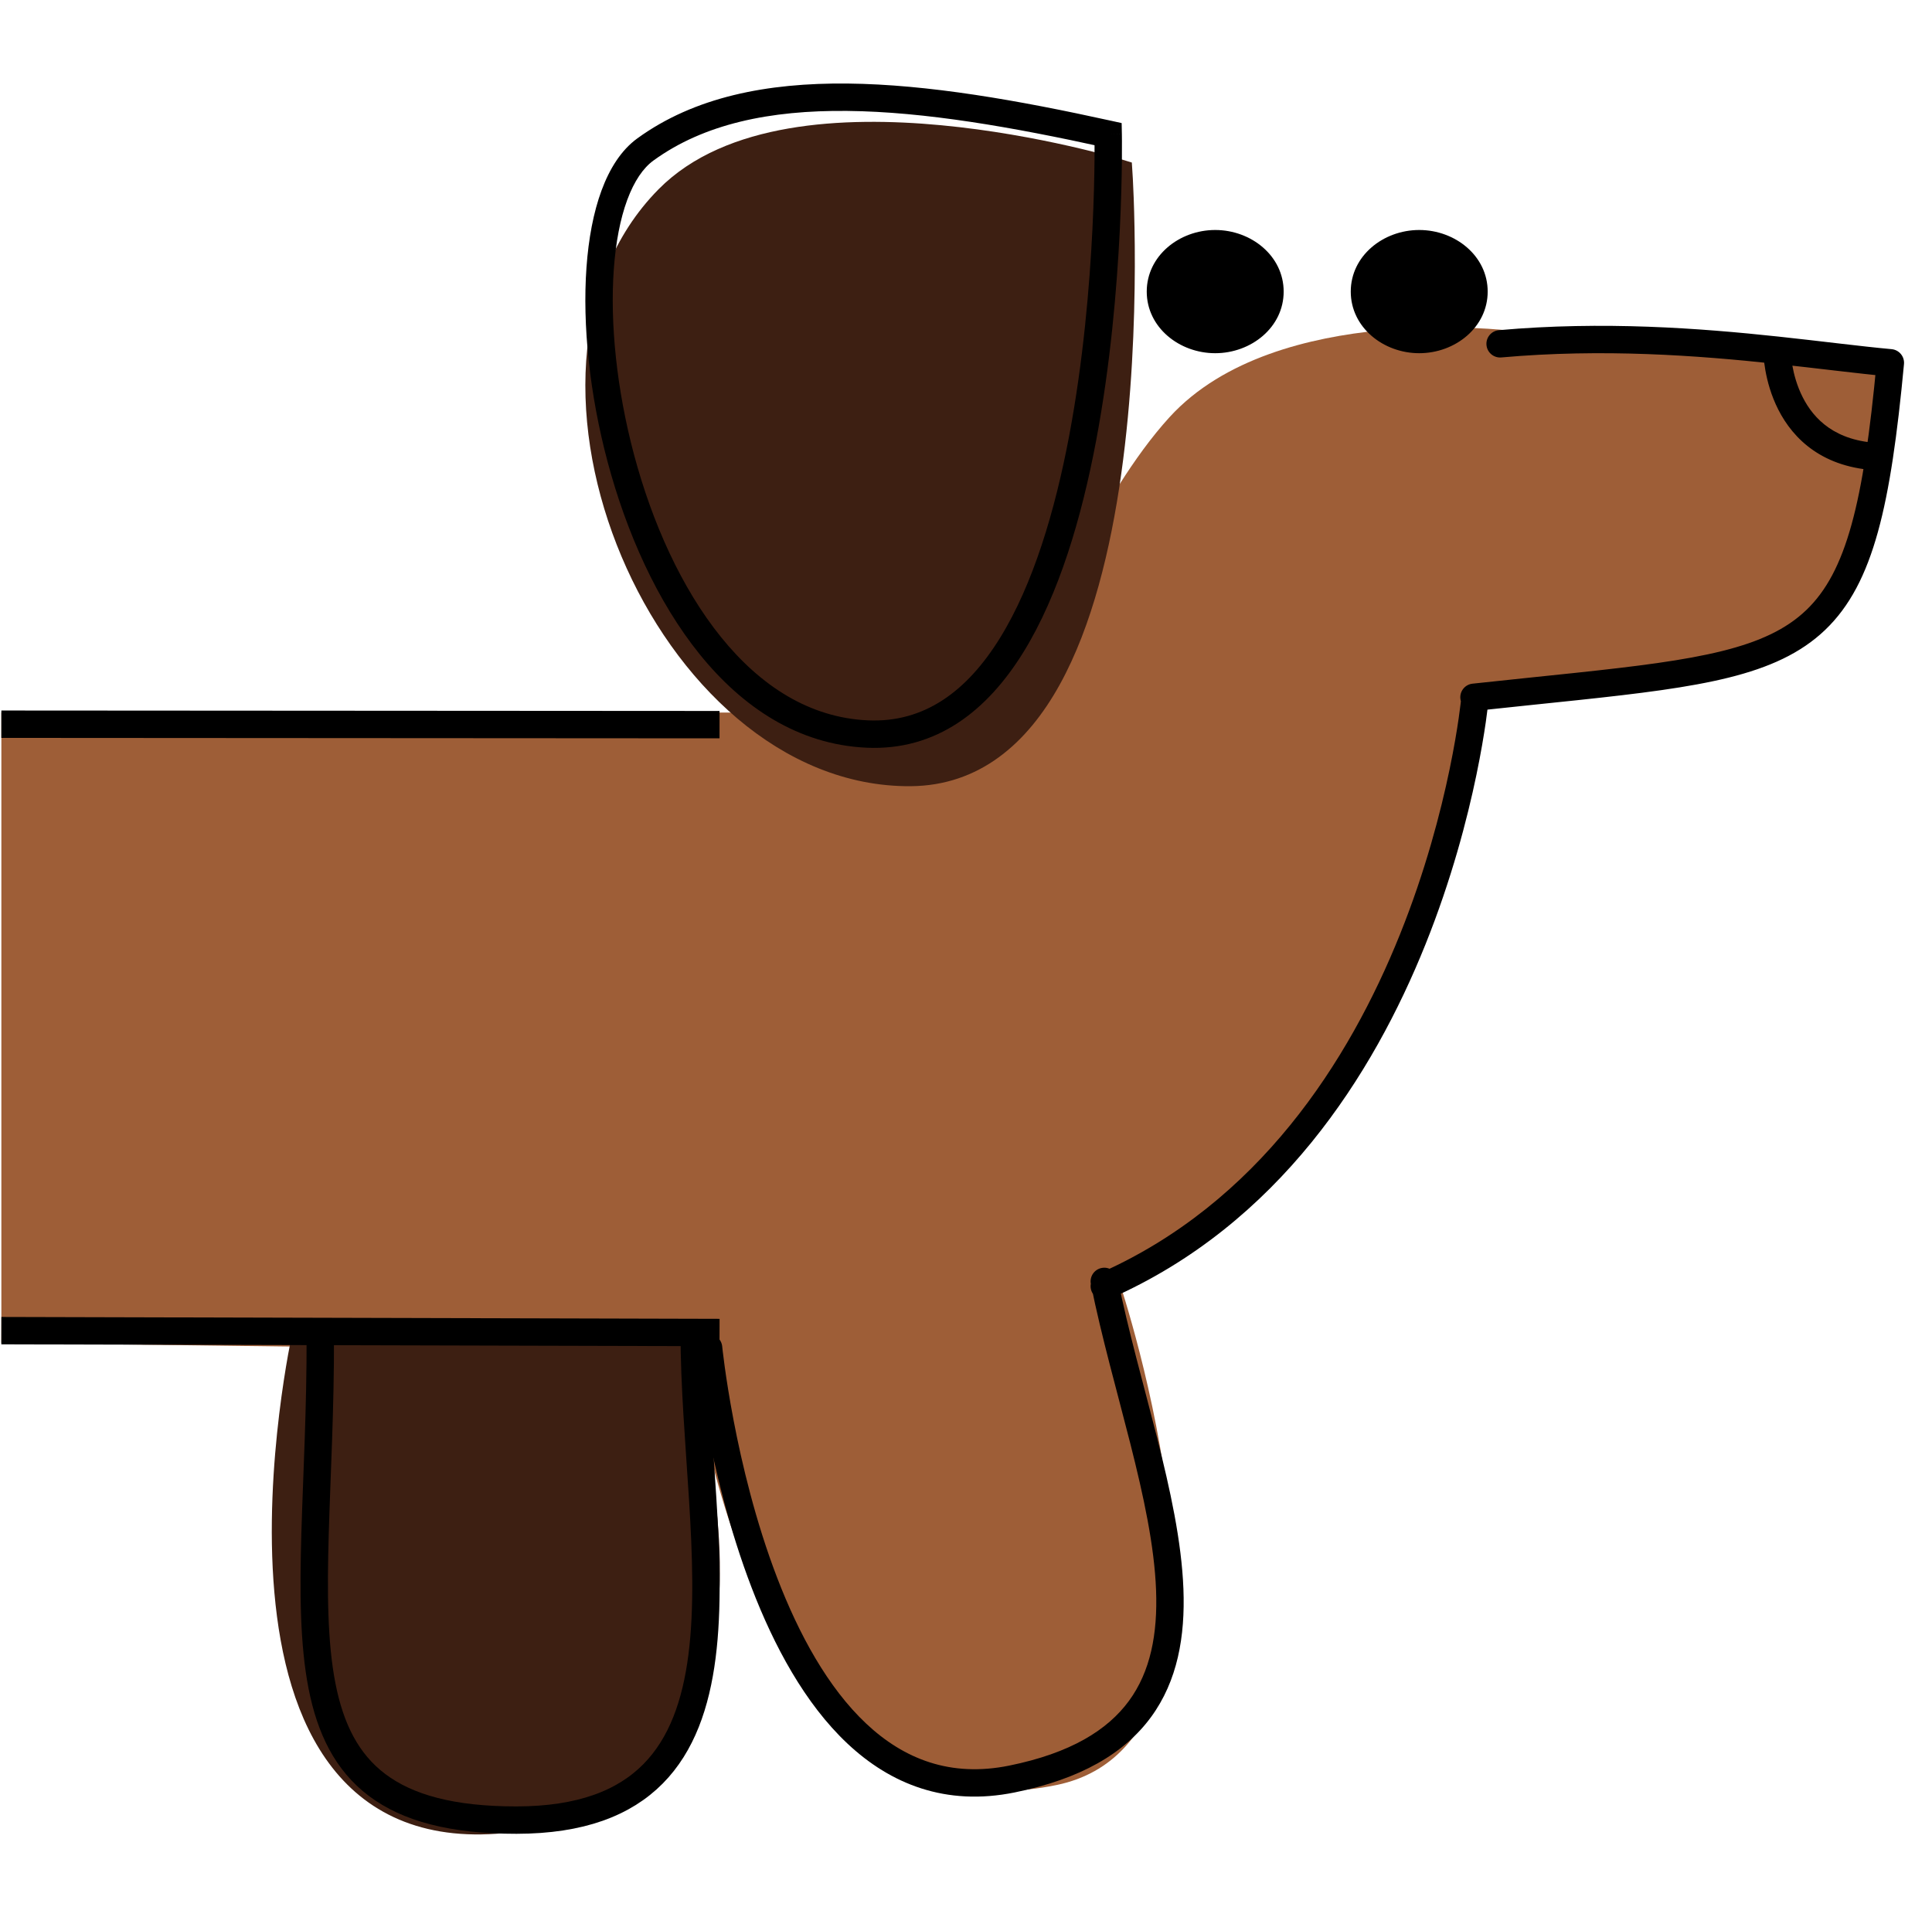 <svg width="1411" height="1400" viewBox="0 0 1411 1400" fill="none" xmlns="http://www.w3.org/2000/svg">
<path d="M541.5 530.5H11V971L513 977.5C513 977.5 550.5 1340 770 1294C916.5 1263.3 808 939.5 808 939.5C808 939.5 911.982 870.018 961 808.5C1027.69 724.8 1078.5 504.5 1078.5 504.5C1078.5 504.5 1293 477 1306 459.5C1357.02 423.358 1374.5 266 1374.5 266L1102 251.5C1102 251.5 935.025 230.849 861.5 311.5C810.953 366.945 770 468.5 770 468.5C770 468.5 728.755 561.593 674.5 575.5C621.385 589.114 541.5 530.5 541.5 530.5Z" fill="#9E5E37" stroke="#9E5E37" stroke-width="20" stroke-linecap="round"/>
<path d="M483.897 975H223.397C223.397 975 138.897 1356.5 372.397 1328.5C605.898 1300.5 483.897 975 483.897 975Z" fill="#3D1F12" stroke="#3D1F12" stroke-width="20" stroke-linecap="round"/>
<path d="M817.087 126.274C817.087 126.274 578.541 53.726 488.087 145.274C363.241 271.63 487.462 565.691 665.087 564.274C846.138 562.829 817.087 126.274 817.087 126.274Z" fill="#3D1F12" stroke="#3D1F12" stroke-width="20" stroke-linecap="round"/>
<path d="M11 972L515.498 973.314" stroke="black" stroke-width="20" stroke-linecap="square"/>
<path d="M11 529L515.497 529.314" stroke="black" stroke-width="20" stroke-linecap="square"/>
<path d="M233.909 976.024C234.614 1186.12 188.837 1329.65 377.193 1329.5C565.549 1329.35 506.953 1129.38 507 973" stroke="black" stroke-width="20"/>
<path d="M527.451 983.514C526.907 978.018 522.01 974.004 516.514 974.549C511.018 975.093 507.004 979.99 507.549 985.486L527.451 983.514ZM739 1299.5L740.988 1309.3L739 1299.5ZM816.302 934.022C815.21 928.609 809.936 925.106 804.522 926.198C799.108 927.29 795.605 932.564 796.697 937.978L816.302 934.022ZM633.343 536.175L633.797 526.185L633.797 526.185L633.343 536.175ZM809.334 97.973L819.332 97.774L819.175 89.898L811.482 88.207L809.334 97.973ZM471.343 109.175L477.218 117.267L471.343 109.175ZM453.387 334.675L463.05 332.1L463.05 332.1L453.387 334.675ZM1094.69 241.173C1089.19 241.662 1085.13 246.518 1085.62 252.019C1086.11 257.521 1090.96 261.583 1096.47 261.094L1094.69 241.173ZM1379.67 274.958C1385.17 275.462 1390.03 271.411 1390.54 265.911C1391.04 260.411 1386.99 255.545 1381.49 255.042L1379.67 274.958ZM1390.54 265.935C1391.05 260.436 1387.01 255.561 1381.51 255.045C1376.01 254.529 1371.14 258.568 1370.62 264.067L1390.54 265.935ZM1075.42 499.391C1069.93 499.986 1065.96 504.92 1066.56 510.411C1067.15 515.901 1072.09 519.87 1077.58 519.274L1075.42 499.391ZM1370.98 343.56C1376.5 343.571 1380.99 339.103 1381 333.58C1381.01 328.058 1376.54 323.571 1371.02 323.56L1370.98 343.56ZM1086.96 512.944C1087.48 507.446 1083.44 502.567 1077.94 502.046C1072.45 501.525 1067.57 505.56 1067.05 511.058L1086.96 512.944ZM802.477 930.346C797.421 932.569 795.124 938.469 797.346 943.525C799.569 948.581 805.469 950.878 810.525 948.655L802.477 930.346ZM517.5 984.5C507.549 985.486 507.549 985.49 507.55 985.495C507.55 985.499 507.551 985.506 507.551 985.513C507.553 985.527 507.555 985.547 507.557 985.571C507.562 985.621 507.57 985.692 507.579 985.784C507.598 985.968 507.626 986.235 507.664 986.583C507.739 987.279 507.852 988.298 508.006 989.617C508.315 992.255 508.79 996.094 509.461 1000.95C510.801 1010.67 512.922 1024.48 516.055 1040.91C522.312 1073.74 532.648 1117.29 548.966 1159.78C565.224 1202.11 587.75 1244.28 618.846 1273.53C650.35 1303.16 690.709 1319.5 740.988 1309.3L737.012 1289.7C694.026 1298.42 660.064 1284.84 632.549 1258.96C604.628 1232.7 583.436 1193.75 567.636 1152.61C551.895 1111.62 541.831 1069.32 535.702 1037.17C532.642 1021.12 530.574 1007.65 529.273 998.221C528.623 993.506 528.165 989.802 527.87 987.29C527.723 986.034 527.617 985.076 527.548 984.439C527.514 984.121 527.489 983.882 527.473 983.727C527.465 983.65 527.459 983.593 527.456 983.557C527.454 983.539 527.453 983.527 527.452 983.519C527.451 983.516 527.451 983.514 527.451 983.513C527.451 983.513 527.451 983.514 517.5 984.5ZM796.697 937.978C804.493 976.616 815.95 1016.71 825.538 1054.6C835.221 1092.86 843.062 1129.07 844.305 1161.43C845.547 1193.73 840.161 1221.03 824.522 1242.39C808.957 1263.64 782.076 1280.56 737.012 1289.7L740.988 1309.3C789.19 1299.52 821.245 1280.71 840.657 1254.2C859.994 1227.8 865.624 1195.34 864.291 1160.66C862.959 1126.03 854.633 1088.05 844.927 1049.69C835.126 1010.97 823.971 972.031 816.302 934.022L796.697 937.978ZM632.888 546.165C684.058 548.493 721.091 518.966 747.347 476.516C773.474 434.275 789.975 377.815 800.499 322.085C811.057 266.174 815.756 210.117 817.823 168.117C818.858 147.097 819.236 129.55 819.355 117.244C819.414 111.09 819.409 106.243 819.388 102.925C819.378 101.266 819.364 99.989 819.353 99.122C819.347 98.688 819.342 98.356 819.338 98.13C819.336 98.017 819.335 97.931 819.334 97.871C819.333 97.842 819.333 97.819 819.332 97.802C819.332 97.794 819.332 97.787 819.332 97.783C819.332 97.778 819.332 97.774 809.334 97.973C799.336 98.172 799.336 98.172 799.336 98.174C799.336 98.176 799.336 98.179 799.336 98.185C799.336 98.196 799.336 98.213 799.337 98.237C799.338 98.286 799.339 98.362 799.341 98.463C799.344 98.667 799.349 98.976 799.354 99.387C799.365 100.209 799.379 101.438 799.389 103.048C799.408 106.268 799.414 111.009 799.355 117.051C799.239 129.136 798.867 146.416 797.848 167.134C795.806 208.612 791.174 263.682 780.846 318.374C770.484 373.247 754.543 426.862 730.338 465.995C706.262 504.92 675.073 528.064 633.797 526.185L632.888 546.165ZM477.218 117.267C514.026 90.54 562.184 80.436 618.862 81.024C675.526 81.613 739.56 92.867 807.186 107.74L811.482 88.207C743.616 73.281 677.904 61.636 619.07 61.025C560.251 60.414 507.159 70.81 465.467 101.083L477.218 117.267ZM465.467 101.083C453.681 109.641 445.207 123.178 439.324 139.113C433.407 155.141 429.817 174.375 428.318 195.404C425.318 237.47 430.596 287.989 443.724 337.25L463.05 332.1C450.402 284.642 445.448 236.358 448.267 196.827C449.677 177.058 453.008 159.795 458.086 146.04C463.2 132.19 469.796 122.656 477.218 117.267L465.467 101.083ZM443.724 337.25C457.414 388.616 479.834 439.342 511.054 477.978C542.33 516.683 583.026 543.895 632.888 546.165L633.797 526.185C591.344 524.253 555.511 501.174 526.611 465.408C497.655 429.575 476.256 381.651 463.05 332.1L443.724 337.25ZM917.5 213C917.5 225.595 905.365 238 887.5 238V258C913.818 258 937.5 239.065 937.5 213H917.5ZM887.5 238C869.635 238 857.5 225.595 857.5 213H837.5C837.5 239.065 861.182 258 887.5 258V238ZM857.5 213C857.5 200.405 869.635 188 887.5 188V168C861.182 168 837.5 186.935 837.5 213H857.5ZM887.5 188C905.365 188 917.5 200.405 917.5 213H937.5C937.5 186.935 913.818 168 887.5 168V188ZM1066.5 213C1066.5 225.595 1054.36 238 1036.5 238V258C1062.82 258 1086.5 239.065 1086.5 213H1066.5ZM1036.5 238C1018.64 238 1006.5 225.595 1006.5 213H986.5C986.5 239.065 1010.18 258 1036.5 258V238ZM1006.5 213C1006.5 200.405 1018.64 188 1036.5 188V168C1010.18 168 986.5 186.935 986.5 213H1006.5ZM1036.5 188C1054.36 188 1066.5 200.405 1066.5 213H1086.5C1086.5 186.935 1062.82 168 1036.5 168V188ZM1096.47 261.094C1170.77 254.483 1239.59 259.618 1296.7 265.741L1298.84 245.855C1241.25 239.681 1170.92 234.39 1094.69 241.173L1096.47 261.094ZM1296.7 265.741C1328.01 269.097 1356.51 272.839 1379.67 274.958L1381.49 255.042C1358.4 252.929 1330.96 249.299 1298.84 245.855L1296.7 265.741ZM1370.62 264.067C1368.21 289.757 1365.64 312.295 1362.63 332.129L1382.4 335.129C1385.49 314.779 1388.11 291.83 1390.54 265.935L1370.62 264.067ZM1362.63 332.129C1356.65 371.549 1349.04 399.598 1338.1 420.166C1327.36 440.335 1313.25 453.605 1293.35 463.228C1273.01 473.057 1246.4 479.197 1210.47 484.323C1174.54 489.448 1130.53 493.416 1075.42 499.391L1077.58 519.274C1132.13 513.36 1176.92 509.31 1213.29 504.123C1249.65 498.937 1278.81 492.47 1302.05 481.235C1325.72 469.794 1342.99 453.541 1355.75 429.564C1368.3 405.985 1376.32 375.265 1382.4 335.129L1362.63 332.129ZM1297.77 255.715C1287.77 255.72 1287.77 255.72 1287.77 255.72C1287.77 255.72 1287.77 255.72 1287.77 255.721C1287.77 255.721 1287.77 255.721 1287.77 255.721C1287.77 255.721 1287.77 255.721 1287.77 255.722C1287.77 255.722 1287.77 255.723 1287.77 255.723C1287.77 255.724 1287.77 255.725 1287.77 255.726C1287.77 255.728 1287.77 255.73 1287.77 255.733C1287.77 255.737 1287.77 255.742 1287.77 255.748C1287.77 255.759 1287.77 255.772 1287.77 255.786C1287.77 255.816 1287.77 255.852 1287.77 255.895L1307.77 255.7C1307.77 255.689 1307.77 255.683 1307.77 255.685C1307.77 255.685 1307.77 255.688 1307.77 255.692C1307.77 255.694 1307.77 255.696 1307.77 255.699C1307.77 255.701 1307.77 255.702 1307.77 255.704C1307.77 255.705 1307.77 255.706 1307.77 255.707C1307.77 255.707 1307.77 255.707 1307.77 255.708C1307.77 255.708 1307.77 255.708 1307.77 255.709C1307.77 255.709 1307.77 255.709 1307.77 255.709C1307.77 255.709 1307.77 255.709 1307.77 255.709C1307.77 255.709 1307.77 255.709 1297.77 255.715ZM1287.77 255.896C1287.79 257.84 1288.19 278.422 1298.75 299.221C1309.66 320.719 1331.34 342.041 1372.13 343.621L1372.9 323.636C1340.39 322.377 1324.71 306.179 1316.58 290.168C1308.1 273.458 1307.78 256.545 1307.77 255.7L1287.77 255.896ZM1372.13 343.621C1372.21 343.625 1372.25 343.626 1372.26 343.627C1372.27 343.627 1372.25 343.626 1372.22 343.625C1372.2 343.624 1372.17 343.622 1372.12 343.618C1372.09 343.617 1371.96 343.608 1371.78 343.59C1371.73 343.585 1371.66 343.577 1371.57 343.566C1371.48 343.556 1371.33 343.536 1371.15 343.505C1371.06 343.49 1370.86 343.453 1370.75 343.43C1370.6 343.397 1370.24 343.309 1370.03 343.25C1369.71 343.153 1368.87 342.839 1368.36 342.604C1367.4 342.064 1364.79 339.637 1363.56 337.484C1362.8 333.482 1365.04 327.326 1366.91 325.561C1367.86 324.946 1369.41 324.233 1369.96 324.054C1370.28 323.963 1370.83 323.837 1371.05 323.796C1371.2 323.769 1371.47 323.73 1371.59 323.715C1371.83 323.686 1372.02 323.672 1372.11 323.665C1372.22 323.658 1372.31 323.654 1372.37 323.651C1372.56 323.643 1372.71 323.643 1372.74 323.642C1372.79 323.642 1372.83 323.642 1372.85 323.643C1372.9 323.643 1372.93 323.644 1372.89 323.643C1372.75 323.64 1372.42 323.631 1372.07 323.619C1371.9 323.613 1371.74 323.608 1371.61 323.602C1371.45 323.596 1371.39 323.593 1371.4 323.593C1371.4 323.594 1371.43 323.595 1371.48 323.599C1371.51 323.601 1371.62 323.609 1371.78 323.626C1371.86 323.634 1372.03 323.653 1372.24 323.686C1372.35 323.703 1372.54 323.733 1372.76 323.781C1372.88 323.805 1373.04 323.84 1373.22 323.888C1373.4 323.934 1373.66 324.008 1373.97 324.117C1374.11 324.164 1374.4 324.276 1374.56 324.341C1374.75 324.424 1375.18 324.623 1375.41 324.741C1375.69 324.898 1376.32 325.291 1376.66 325.532C1377.09 325.868 1378.01 326.738 1378.48 327.286C1379.05 328.058 1380.04 329.988 1380.41 331.148C1380.65 332.524 1380.55 335.305 1380.21 336.657C1379.78 337.77 1378.68 339.598 1378.08 340.321C1377.58 340.825 1376.63 341.622 1376.19 341.928C1375.84 342.144 1375.2 342.495 1374.92 342.634C1374.69 342.738 1374.26 342.911 1374.07 342.982C1373.63 343.138 1373.27 343.233 1373.04 343.287C1372.81 343.344 1372.61 343.383 1372.46 343.409C1372.32 343.435 1372.19 343.454 1372.09 343.468C1371.9 343.494 1371.75 343.51 1371.65 343.519C1371.55 343.529 1371.47 343.535 1371.41 343.539C1371.29 343.548 1371.19 343.552 1371.14 343.554C1371.04 343.558 1370.97 343.559 1370.95 343.559C1370.91 343.56 1370.91 343.56 1370.98 343.56L1371.02 323.56C1370.91 323.56 1370.77 323.56 1370.64 323.562C1370.57 323.563 1370.46 323.565 1370.33 323.57C1370.27 323.573 1370.16 323.578 1370.03 323.587C1369.94 323.593 1369.67 323.612 1369.32 323.661C1369.16 323.683 1368.81 323.736 1368.36 323.842C1368.14 323.896 1367.78 323.992 1367.34 324.148C1367.15 324.219 1366.72 324.392 1366.49 324.496C1366.2 324.635 1365.57 324.986 1365.22 325.203C1364.78 325.508 1363.83 326.305 1363.33 326.81C1362.73 327.533 1361.63 329.362 1361.19 330.475C1360.86 331.826 1360.76 334.607 1361 335.983C1361.36 337.144 1362.36 339.074 1362.92 339.846C1363.4 340.394 1364.32 341.264 1364.75 341.6C1365.09 341.842 1365.72 342.235 1366 342.392C1366.62 342.723 1367.15 342.918 1367.43 343.017C1367.75 343.126 1368.01 343.2 1368.19 343.246C1368.38 343.294 1368.53 343.329 1368.65 343.354C1368.88 343.402 1369.07 343.433 1369.18 343.45C1369.4 343.485 1369.58 343.505 1369.66 343.513C1369.84 343.532 1369.99 343.543 1370.05 343.548C1370.13 343.553 1370.2 343.557 1370.25 343.56C1370.57 343.579 1371.06 343.596 1371.41 343.608C1371.79 343.621 1372.2 343.633 1372.44 343.638C1372.5 343.639 1372.59 343.641 1372.69 343.642C1372.72 343.642 1372.77 343.643 1372.83 343.642C1372.86 343.642 1373.02 343.642 1373.22 343.633C1373.28 343.631 1373.37 343.626 1373.48 343.619C1373.57 343.612 1373.76 343.598 1374 343.569C1374.12 343.554 1374.39 343.515 1374.54 343.488C1374.76 343.447 1375.31 343.321 1375.64 343.23C1376.18 343.051 1377.73 342.338 1378.69 341.723C1380.55 339.958 1382.79 333.802 1382.03 329.8C1380.8 327.647 1378.19 325.22 1377.23 324.679C1376.72 324.445 1375.89 324.131 1375.57 324.033C1375.36 323.975 1374.99 323.886 1374.84 323.853C1374.73 323.831 1374.53 323.794 1374.44 323.779C1374.12 323.724 1373.86 323.698 1373.8 323.692C1373.62 323.674 1373.48 323.665 1373.45 323.663C1373.39 323.659 1373.35 323.656 1373.32 323.655C1373.26 323.652 1373.2 323.649 1373.17 323.647C1373.09 323.644 1373 323.64 1372.9 323.636L1372.13 343.621ZM1077 512.001C1067.05 511.058 1067.05 511.056 1067.05 511.055C1067.05 511.056 1067.05 511.057 1067.05 511.059C1067.05 511.064 1067.04 511.074 1067.04 511.089C1067.04 511.119 1067.03 511.168 1067.03 511.236C1067.01 511.373 1066.99 511.585 1066.96 511.872C1066.9 512.446 1066.81 513.317 1066.67 514.469C1066.4 516.772 1065.96 520.197 1065.32 524.612C1064.05 533.445 1061.95 546.233 1058.69 561.929C1052.17 593.342 1041.01 636.297 1022.47 682.462C985.307 775 919.063 879.096 802.477 930.346L810.525 948.655C933.938 894.405 1002.94 784.751 1041.03 689.915C1060.12 642.393 1071.58 598.253 1078.28 565.995C1081.63 549.855 1083.79 536.663 1085.12 527.474C1085.78 522.879 1086.24 519.283 1086.53 516.818C1086.68 515.585 1086.78 514.635 1086.85 513.984C1086.88 513.659 1086.91 513.408 1086.93 513.234C1086.94 513.147 1086.94 513.079 1086.95 513.031C1086.95 513.007 1086.95 512.987 1086.95 512.973C1086.95 512.966 1086.96 512.958 1086.96 512.955C1086.96 512.949 1086.96 512.944 1077 512.001Z" fill="black"/>
<ellipse cx="1037.5" cy="211" rx="33" ry="32" fill="black"/>
<ellipse cx="885.5" cy="216" rx="33" ry="32" fill="black"/>
</svg>
